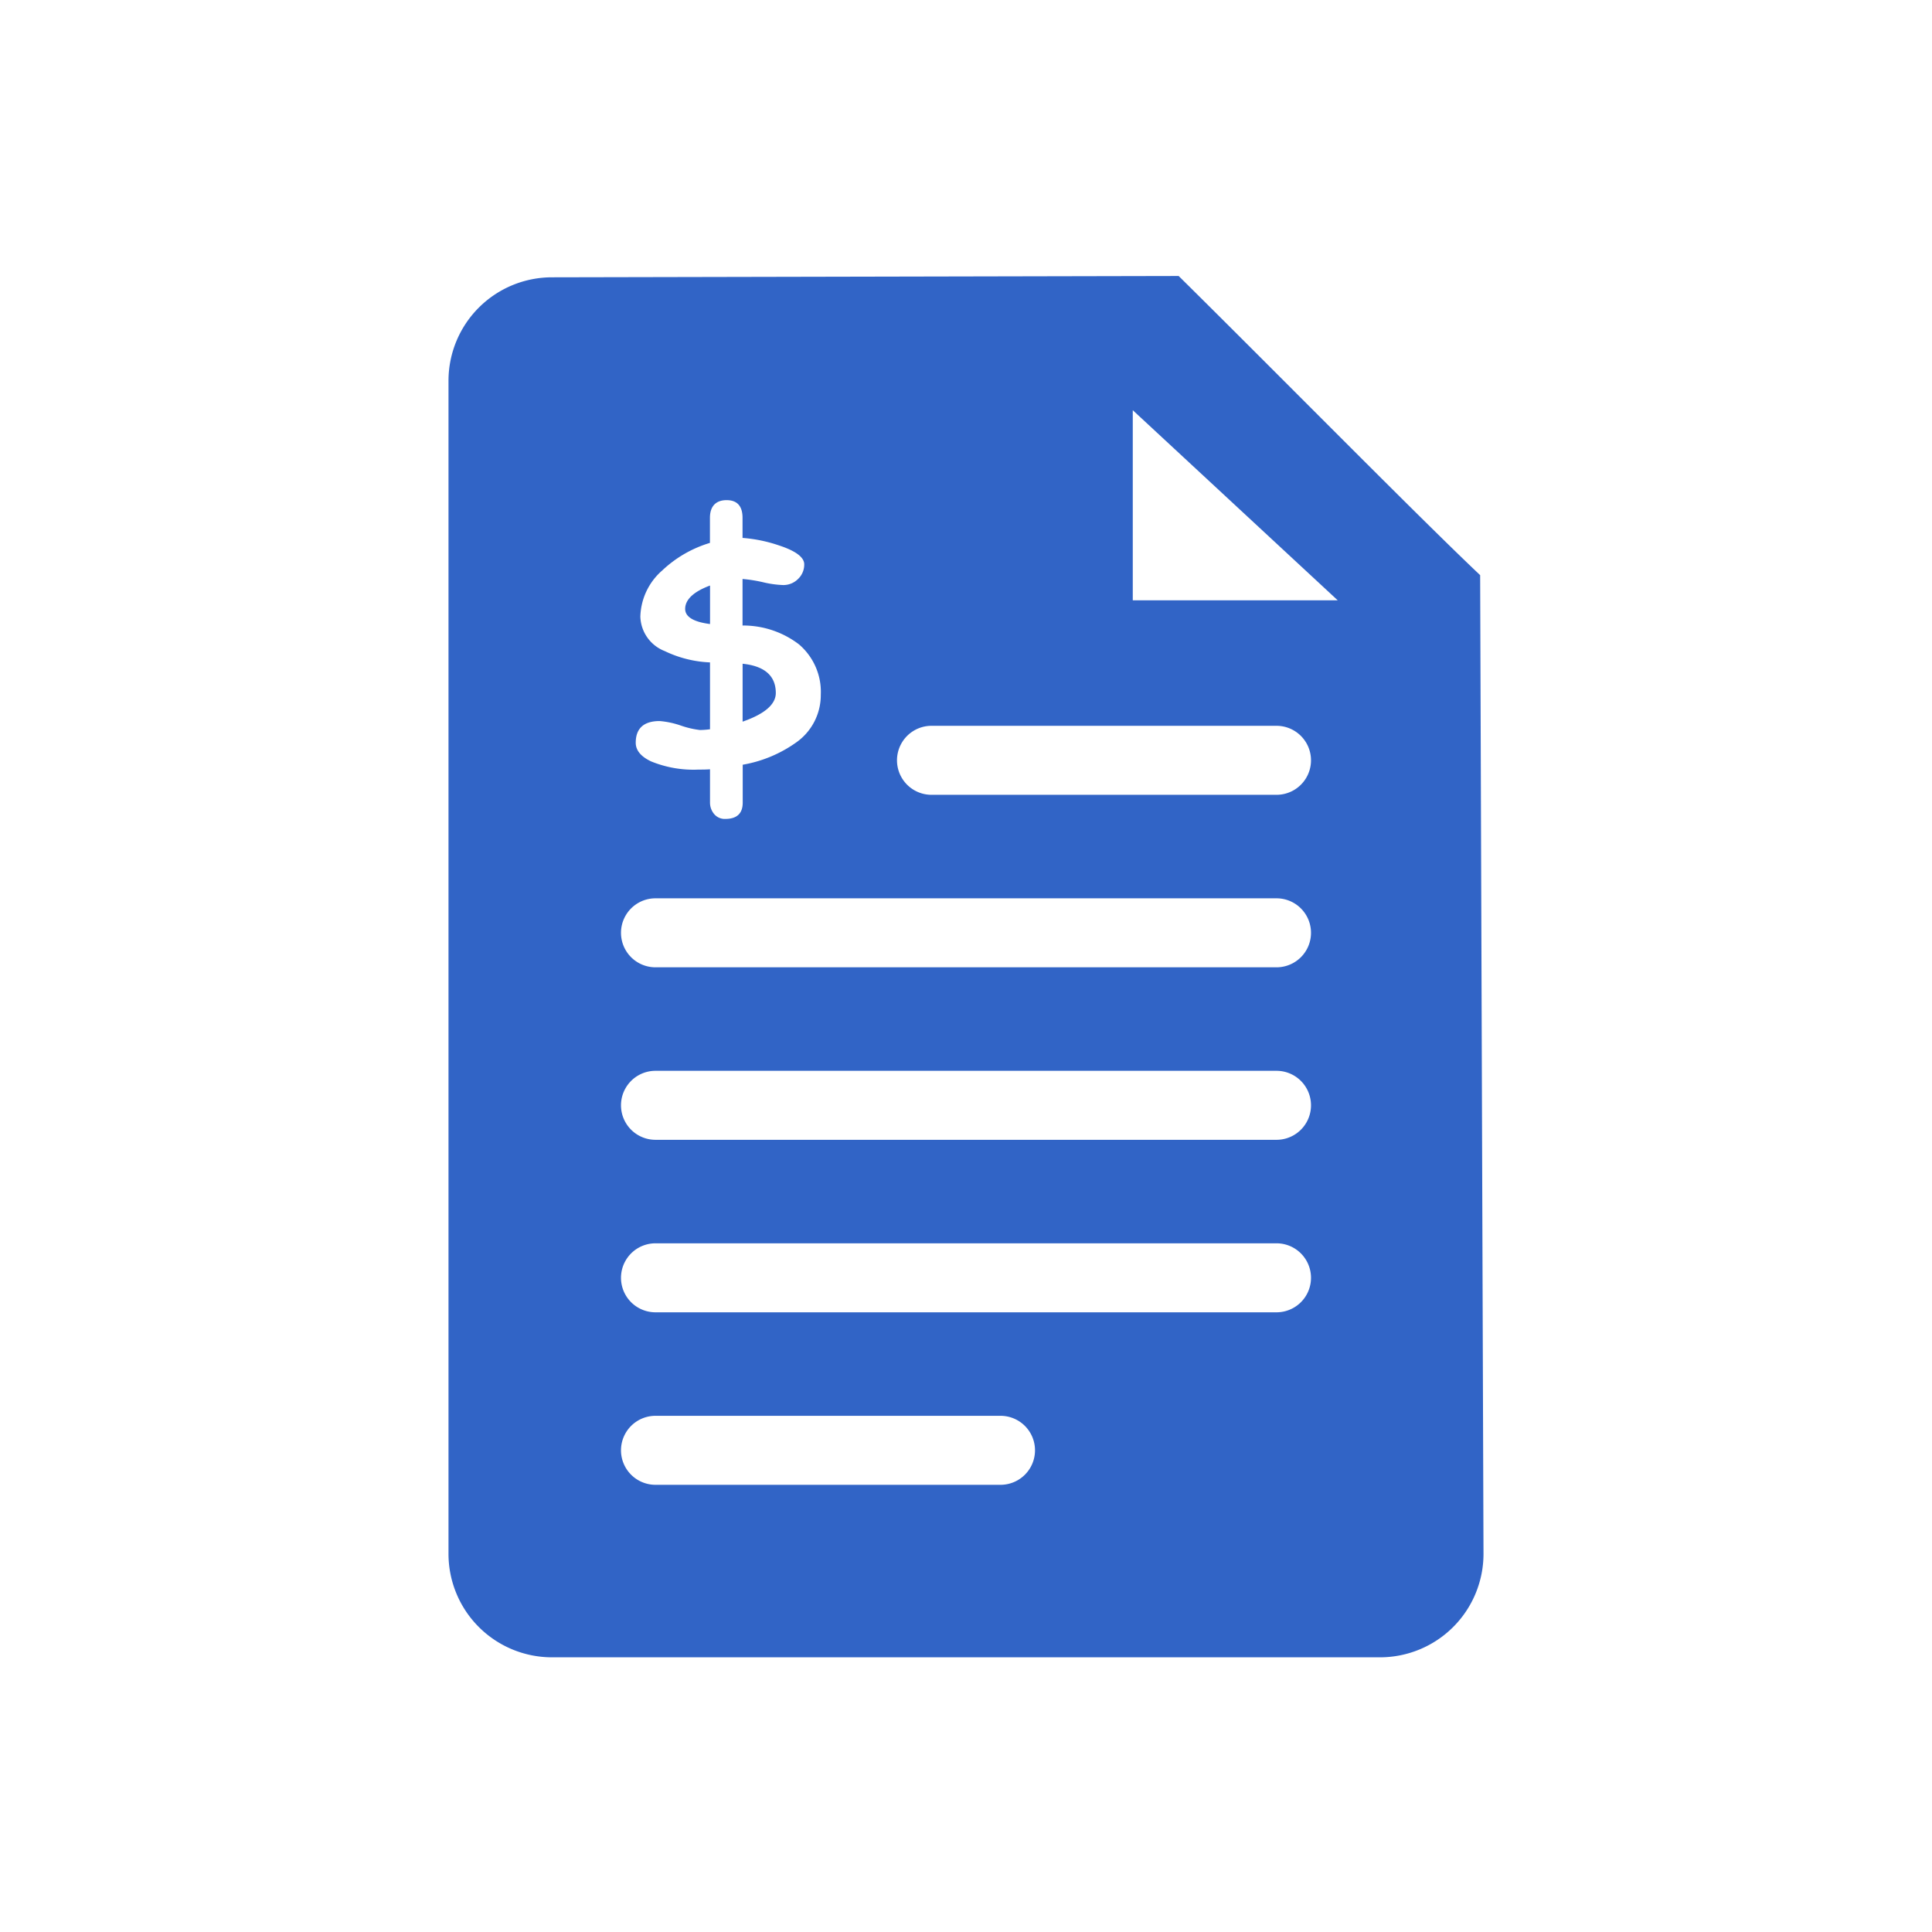 <svg xmlns="http://www.w3.org/2000/svg" width="56" height="56" viewBox="0 0 56 56">
    <g id="ic_my_invoices" transform="translate(-16 -200)">
        <path id="Rectangle_954" fill="none" d="M0 0H56V56H0z" data-name="Rectangle 954" transform="translate(16 200)"/>
        <path id="ic_invoices" fill="#3164c6" d="M27 40.038H3a3 3 0 0 1-3-3v-34a3 3 0 0 1 3-3L21.164 0c1.028 1.015 2.3 2.288 3.529 3.518 2.03 2.032 4.126 4.13 5.21 5.153L30 37.038a3 3 0 0 1-3 3zm-21-7a1 1 0 1 0 0 2h10a1 1 0 1 0 0-2zm0-5a1 1 0 0 0 0 2h18a1 1 0 0 0 0-2zm0-5a1 1 0 1 0 0 2h18a1 1 0 1 0 0-2zm0-5a1 1 0 0 0 0 2h18a1 1 0 0 0 0-2zM7.58 14.3v.97a.513.513 0 0 0 .1.3.4.4 0 0 0 .342.167c.336 0 .506-.158.506-.471v-1.1a3.778 3.778 0 0 0 1.556-.65 1.677 1.677 0 0 0 .707-1.376 1.811 1.811 0 0 0-.633-1.463 2.662 2.662 0 0 0-1.535-.545.866.866 0 0 0-.1 0v-1.35a4.23 4.23 0 0 1 .589.093 2.918 2.918 0 0 0 .589.083.6.6 0 0 0 .43-.175.574.574 0 0 0 .18-.427c0-.2-.244-.387-.724-.544a4.227 4.227 0 0 0-1.064-.22v-.581c0-.341-.155-.514-.462-.514s-.483.173-.483.514v.725a3.455 3.455 0 0 0-1.384.8 1.838 1.838 0 0 0-.633 1.336 1.106 1.106 0 0 0 .707 1 3.334 3.334 0 0 0 1.312.328v1.938a2.4 2.4 0 0 1-.29.022 2.641 2.641 0 0 1-.558-.13 2.506 2.506 0 0 0-.611-.13c-.46 0-.694.212-.694.629 0 .219.149.4.444.54a3.24 3.24 0 0 0 1.375.238c.115 0 .223 0 .333-.009zM14 13.038a1 1 0 0 0 0 2h10a1 1 0 1 0 0-2zm5.834-9.148V9.4h5.94zM8.525 12.918v-1.679c.639.066.962.352.962.848 0 .329-.323.608-.961.83zm-.945-2.83c-.478-.061-.72-.209-.72-.439 0-.268.243-.5.721-.677v1.115z" transform="translate(29 208)"/>
    </g>
</svg>
